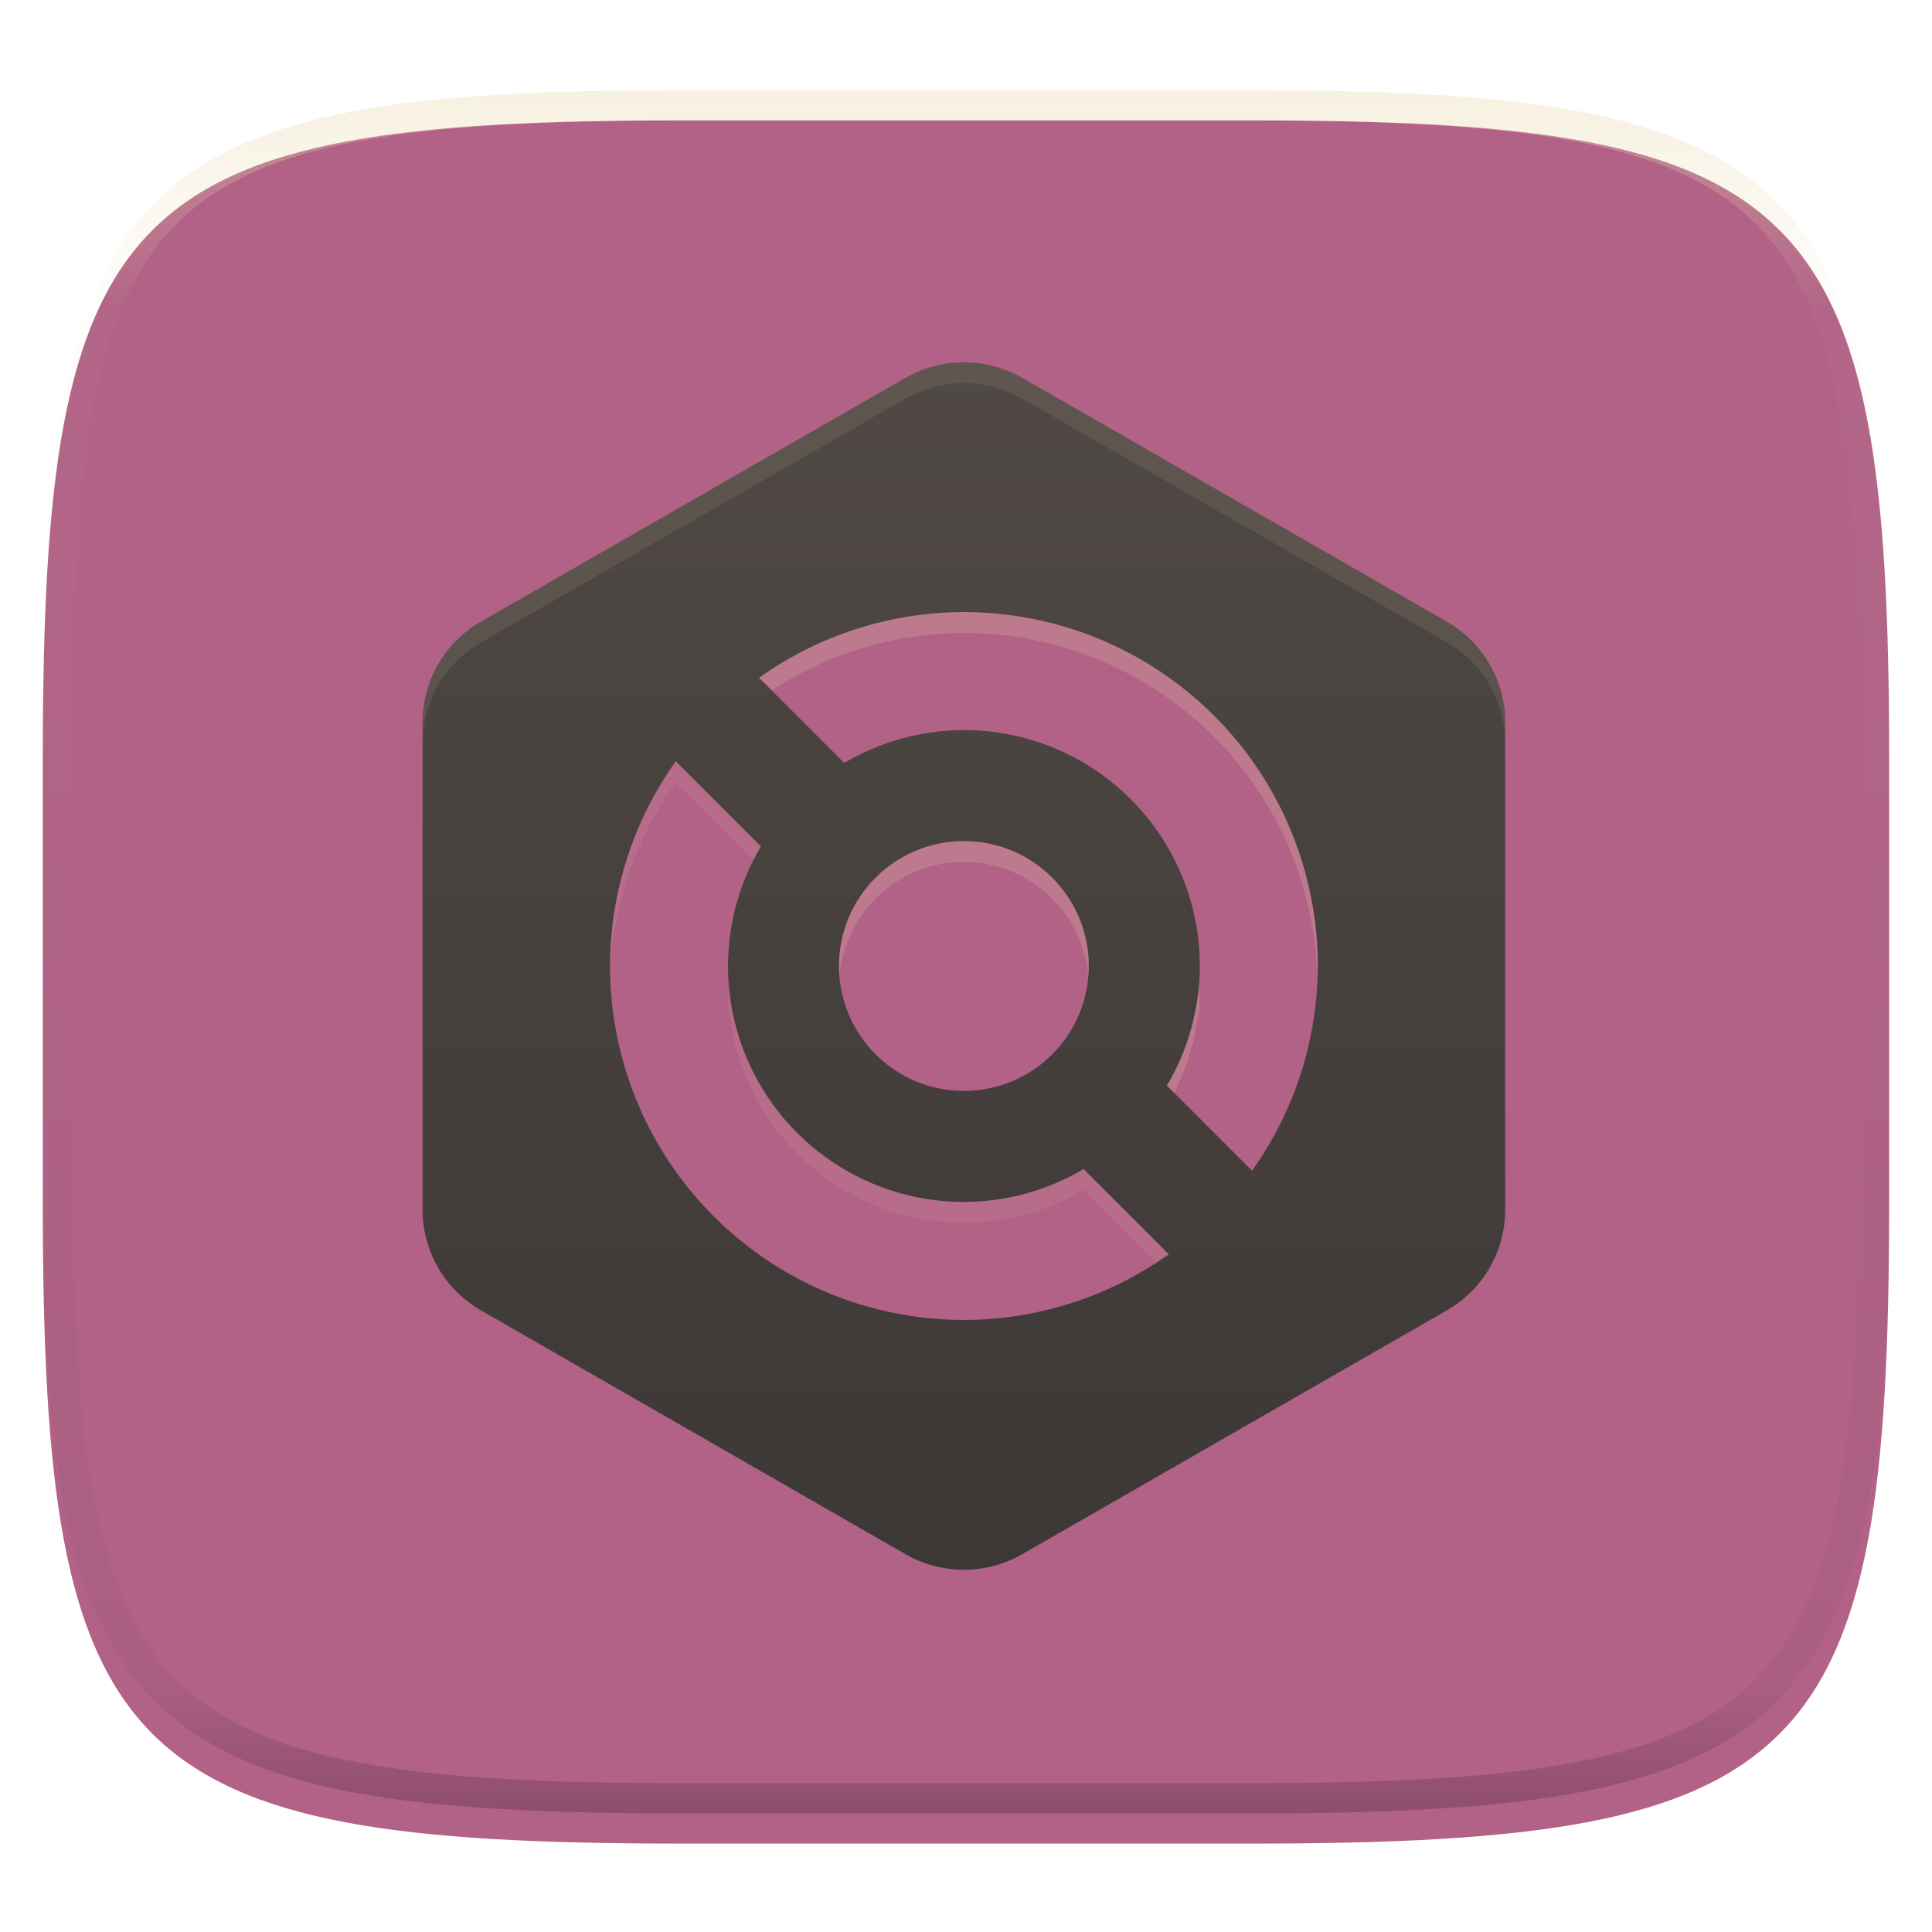 <svg width="256" height="256" fill="none" version="1.1" viewBox="0 0 256 256" xmlns="http://www.w3.org/2000/svg">
  <g clip-path="url(#clip0)">
    <g filter="url(#filter0_d)">
      <path d="m250.32 96.491c0-73.987-10.584-84.544-84.639-84.544h-75.37c-74.056 0-84.639 10.557-84.639 84.544v59.251c0 73.986 10.584 84.543 84.639 84.543h75.37c74.055 0 84.639-10.557 84.639-84.543v-59.251z" fill="url(#paint0_linear)"/>
    </g>
    <path d="m165.07 11.951c4.328-0.01 8.656 0.039 12.984 0.138 3.875 0.079 7.751 0.226 11.626 0.452 3.453 0.197 6.905 0.481 10.348 0.855 3.059 0.334 6.118 0.786 9.148 1.346 2.715 0.501 5.4 1.14 8.046 1.916 2.4 0.698 4.751 1.562 7.023 2.584 2.115 0.943 4.141 2.063 6.059 3.35 1.839 1.238 3.561 2.653 5.135 4.215 1.564 1.572 2.98 3.281 4.219 5.119 1.289 1.916 2.41 3.94 3.364 6.042 1.023 2.279 1.889 4.618 2.597 7.005 0.777 2.643 1.417 5.325 1.918 8.037 0.561 3.026 1.013 6.072 1.348 9.127 0.374 3.439 0.659 6.877 0.856 10.326 0.226 3.861 0.373 7.732 0.462 11.593 0.088 4.323 0.138 8.646 0.128 12.959v58.212c0.01 4.323-0.04 8.636-0.128 12.959-0.089 3.871-0.236 7.732-0.462 11.593-0.197 3.449-0.482 6.897-0.856 10.326-0.335 3.055-0.787 6.111-1.348 9.137-0.501 2.702-1.141 5.384-1.918 8.027-0.708 2.387-1.574 4.735-2.597 7.005-0.954 2.112-2.075 4.126-3.364 6.042-1.239 1.837-2.655 3.557-4.219 5.119-1.574 1.562-3.296 2.977-5.135 4.215-1.918 1.287-3.944 2.407-6.059 3.35-2.272 1.022-4.623 1.886-7.023 2.594-2.646 0.776-5.331 1.414-8.046 1.906-3.03 0.569-6.089 1.011-9.148 1.346-3.443 0.373-6.895 0.658-10.348 0.854-3.875 0.226-7.751 0.374-11.626 0.462-4.328 0.088-8.656 0.138-12.984 0.128h-74.126c-4.328 0.01-8.656-0.04-12.984-0.128-3.876-0.088-7.751-0.236-11.626-0.462-3.453-0.196-6.905-0.481-10.348-0.854-3.059-0.335-6.118-0.777-9.148-1.346-2.715-0.492-5.4-1.13-8.046-1.906-2.4-0.708-4.751-1.572-7.023-2.594-2.115-0.943-4.141-2.063-6.059-3.35-1.839-1.238-3.561-2.653-5.135-4.215-1.564-1.562-2.98-3.282-4.22-5.119-1.289-1.916-2.41-3.93-3.364-6.042-1.023-2.27-1.889-4.618-2.597-7.005-0.777-2.643-1.416-5.325-1.918-8.027-0.561-3.026-1.013-6.082-1.348-9.137-0.374-3.429-0.659-6.877-0.856-10.326-0.226-3.861-0.374-7.722-0.462-11.593-0.089-4.323-0.138-8.636-0.128-12.959v-58.212c-0.01-4.313 0.039-8.636 0.128-12.959 0.089-3.861 0.236-7.732 0.462-11.593 0.197-3.449 0.482-6.887 0.856-10.326 0.334-3.055 0.787-6.101 1.348-9.127 0.502-2.712 1.141-5.394 1.918-8.037 0.708-2.387 1.574-4.726 2.597-7.005 0.954-2.103 2.075-4.126 3.364-6.042 1.239-1.837 2.656-3.547 4.22-5.119 1.574-1.562 3.295-2.977 5.135-4.215 1.918-1.287 3.944-2.407 6.059-3.35 2.272-1.022 4.623-1.886 7.023-2.584 2.646-0.776 5.331-1.415 8.046-1.916 3.03-0.56 6.089-1.012 9.148-1.346 3.443-0.373 6.895-0.658 10.348-0.855 3.876-0.226 7.751-0.373 11.626-0.452 4.328-0.098 8.656-0.147 12.984-0.138h74.126zm0.01 4.009c4.298-0.01 8.597 0.039 12.895 0.128 3.827 0.088 7.653 0.236 11.479 0.452 3.384 0.197 6.767 0.472 10.131 0.845 2.971 0.314 5.932 0.747 8.863 1.297 2.577 0.472 5.134 1.081 7.653 1.818 2.223 0.648 4.396 1.454 6.501 2.397 1.909 0.855 3.738 1.867 5.469 3.026 1.623 1.091 3.138 2.338 4.525 3.724s2.636 2.898 3.738 4.519c1.16 1.729 2.174 3.547 3.029 5.443 0.945 2.112 1.751 4.284 2.4 6.494 0.748 2.515 1.348 5.06 1.83 7.634 0.541 2.928 0.974 5.875 1.298 8.842 0.374 3.36 0.65 6.73 0.846 10.11 0.217 3.822 0.374 7.634 0.453 11.456 0.088 4.293 0.137 8.577 0.137 12.87v58.212c0 4.293-0.049 8.577-0.137 12.87-0.079 3.822-0.236 7.644-0.453 11.456-0.196 3.38-0.472 6.75-0.846 10.12-0.324 2.957-0.757 5.904-1.298 8.832-0.482 2.574-1.082 5.119-1.83 7.634-0.649 2.22-1.455 4.382-2.4 6.494-0.855 1.896-1.869 3.724-3.029 5.443-1.102 1.631-2.351 3.144-3.738 4.529-1.387 1.376-2.902 2.623-4.525 3.714-1.731 1.159-3.56 2.171-5.469 3.026-2.105 0.953-4.278 1.749-6.501 2.397-2.519 0.737-5.076 1.346-7.653 1.818-2.931 0.55-5.892 0.982-8.863 1.306-3.364 0.364-6.747 0.649-10.131 0.836-3.826 0.216-7.652 0.373-11.479 0.452-4.298 0.098-8.597 0.137-12.895 0.137h-0.01-74.126-0.01c-4.298 0-8.597-0.039-12.895-0.137-3.826-0.079-7.653-0.236-11.479-0.452-3.384-0.187-6.767-0.472-10.131-0.836-2.97-0.324-5.931-0.756-8.863-1.306-2.577-0.472-5.135-1.081-7.653-1.818-2.223-0.648-4.397-1.444-6.502-2.397-1.908-0.855-3.738-1.867-5.469-3.026-1.623-1.091-3.138-2.338-4.525-3.714-1.387-1.385-2.636-2.898-3.738-4.529-1.161-1.719-2.174-3.547-3.03-5.443-0.944-2.112-1.751-4.274-2.4-6.494-0.748-2.515-1.348-5.06-1.829-7.634-0.541-2.928-0.974-5.875-1.298-8.832-0.374-3.37-0.649-6.74-0.846-10.12-0.216-3.812-0.374-7.634-0.453-11.456-0.089-4.293-0.138-8.577-0.138-12.87v-58.212c0-4.293 0.049-8.577 0.138-12.87 0.079-3.822 0.236-7.634 0.453-11.456 0.197-3.38 0.472-6.75 0.846-10.11 0.325-2.967 0.757-5.915 1.298-8.842 0.482-2.574 1.082-5.119 1.829-7.634 0.649-2.211 1.456-4.382 2.4-6.494 0.856-1.896 1.869-3.714 3.03-5.443 1.102-1.621 2.351-3.134 3.738-4.519s2.902-2.633 4.525-3.724c1.731-1.159 3.561-2.171 5.469-3.026 2.105-0.943 4.279-1.749 6.502-2.397 2.518-0.737 5.075-1.346 7.653-1.818 2.931-0.55 5.892-0.983 8.863-1.297 3.364-0.373 6.748-0.648 10.131-0.845 3.826-0.216 7.653-0.363 11.479-0.452 4.298-0.088 8.597-0.138 12.895-0.128h0.01 74.126 0.01z" clip-rule="evenodd" fill="url(#paint1_linear)" fill-rule="evenodd" opacity=".4"/>
    <path d="m128.08 48.008c-2.837-0.067-5.638 0.644-8.096 2.055l-56.255 32.307c-2.351 1.35-4.303 3.292-5.661 5.631s-2.072 4.992-2.072 7.692v64.614c2e-4 2.701 0.715 5.354 2.072 7.692 1.357 2.339 3.31 4.281 5.661 5.632l56.255 32.307c2.351 1.35 5.019 2.061 7.734 2.061 2.714 0 5.382-0.711 7.733-2.061l56.261-32.307c2.351-1.351 4.303-3.293 5.661-5.632 1.357-2.338 2.072-4.991 2.072-7.692v-64.614c0-2.7-0.715-5.353-2.072-7.692-1.358-2.339-3.31-4.281-5.661-5.631l-56.261-32.307c-2.245-1.289-4.78-1.995-7.371-2.055z" fill="url(#paint2_linear)"/>
    <path d="m127.72 83.864c-9.731 0.014-19.217 3.055-27.142 8.701l11.288 11.289c4.801-2.841 10.275-4.346 15.854-4.359 8.291 0 16.243 3.293 22.106 9.156 5.863 5.864 9.157 13.816 9.157 22.107-0.012 5.579-1.517 11.053-4.358 15.853l11.274 11.274c5.648-7.919 8.694-17.399 8.716-27.127 0-12.437-4.941-24.365-13.735-33.16-8.795-8.795-20.723-13.735-33.16-13.735z" opacity=".2"/>
    <path d="m127.72 81.106c-9.731 0.014-19.217 3.055-27.142 8.701l11.288 11.289c4.801-2.841 10.275-4.346 15.854-4.358 8.291 0 16.243 3.294 22.106 9.157s9.157 13.815 9.157 22.107c-0.012 5.578-1.517 11.052-4.358 15.853l11.274 11.273c5.648-7.919 8.694-17.399 8.716-27.126 0-12.438-4.941-24.366-13.735-33.16-8.795-8.795-20.723-13.735-33.16-13.735z" fill="#b16286"/>
    <path d="m89.546 103.63c-5.649 7.92-8.695 17.4-8.717 27.127 0 12.438 4.941 24.366 13.735 33.16 8.795 8.795 20.723 13.736 33.161 13.736 9.731-0.014 19.216-3.055 27.142-8.701l-11.289-11.289c-4.801 2.841-10.275 4.346-15.853 4.358-8.292 0-16.244-3.294-22.107-9.157-5.863-5.863-9.157-13.815-9.157-22.107 0.012-5.578 1.517-11.052 4.358-15.853l-11.273-11.274z" opacity=".2"/>
    <path d="m89.546 100.88c-5.649 7.919-8.695 17.399-8.717 27.127 0 12.437 4.941 24.365 13.735 33.16 8.795 8.794 20.723 13.735 33.161 13.735 9.731-0.014 19.216-3.055 27.142-8.701l-11.289-11.289c-4.801 2.841-10.275 4.346-15.853 4.358-8.292 0-16.244-3.293-22.107-9.157-5.863-5.863-9.157-13.815-9.157-22.106 0.012-5.579 1.517-11.053 4.358-15.854l-11.273-11.273z" fill="url(#paint4_linear)"/>
    <path d="m127.72 147.31c9.141 0 16.551-7.411 16.551-16.552s-7.41-16.552-16.551-16.552c-9.142 0-16.552 7.411-16.552 16.552s7.41 16.552 16.552 16.552z" opacity=".2"/>
    <path d="m127.72 144.55c9.141 0 16.551-7.41 16.551-16.552 0-9.141-7.41-16.551-16.551-16.551-9.142 0-16.552 7.41-16.552 16.551 0 9.142 7.41 16.552 16.552 16.552z" fill="#b16286"/>
    <path d="m128.09 48.004c-2.84-0.067-5.644 0.645-8.104 2.058l-56.25 32.306c-2.352 1.351-4.304 3.294-5.662 5.634s-2.071 4.994-2.07 7.696v2.759c-0.001-2.701 0.713-5.356 2.07-7.696s3.31-4.283 5.662-5.634l56.25-32.306c2.46-1.413 5.264-2.125 8.104-2.058 2.591 0.061 5.126 0.769 7.37 2.058l56.261 32.306c2.352 1.351 4.305 3.294 5.662 5.634s2.071 4.994 2.07 7.696v-2.759c1e-3 -2.701-0.713-5.356-2.07-7.696s-3.31-4.283-5.662-5.634l-56.261-32.306c-2.244-1.29-4.779-1.997-7.37-2.058z" fill="#ebdbb2" opacity=".1"/>
    <path d="m127.72 81.108c-9.732 0.012-19.218 3.051-27.145 8.696l1.67 1.67c7.58-4.94 16.427-7.582 25.475-7.608 12.187 0.013 23.891 4.769 32.632 13.263 8.741 8.494 13.832 20.057 14.194 32.239 0.03-0.456 0.054-0.912 0.07-1.369-1e-3 -12.437-4.942-24.364-13.737-33.158-8.795-8.794-20.722-13.734-33.159-13.734zm31.12 49.65c-0.415 4.623-1.854 9.095-4.213 13.093l0.959 0.959c1.788-3.523 2.893-7.354 3.254-11.288 0.034 0.45 0.057 0.901 0.07 1.352 0.034-0.452 0.057-0.904 0.07-1.357-6e-3 -0.921-0.052-1.842-0.14-2.759z" fill="#ebdbb2" opacity=".2"/>
    <path d="m89.545 100.88c-5.647 7.916-8.694 17.393-8.718 27.117 0.015 0.408 0.034 0.816 0.059 1.223 0.315-9.191 3.326-18.088 8.658-25.582l10.318 10.318c0.298-0.613 0.617-1.217 0.954-1.81l-11.272-11.266zm7.058 29.876c-0.087 0.917-0.134 1.838-0.14 2.759 0.013 0.463 0.036 0.927 0.07 1.39 0.013-0.462 0.036-0.924 0.07-1.385 0.69 7.78 4.266 15.019 10.026 20.294 5.759 5.275 13.284 8.203 21.095 8.208 5.577-0.011 11.05-1.514 15.851-4.353l9.601 9.596c0.572-0.344 1.136-0.699 1.692-1.067l-11.293-11.293c-4.801 2.839-10.274 4.342-15.851 4.353-7.811-5e-3 -15.336-2.933-21.095-8.208-5.76-5.275-9.336-12.514-10.026-20.294z" fill="#ebdbb2" opacity=".1"/>
    <path d="m127.72 111.45c-4.39 0-8.6 1.743-11.704 4.847-3.104 3.105-4.848 7.315-4.848 11.704 4e-3 0.459 0.027 0.918 0.07 1.374 0.347-4.133 2.233-7.986 5.285-10.795 3.053-2.808 7.049-4.369 11.197-4.372 4.149 3e-3 8.146 1.565 11.199 4.376 3.053 2.812 4.938 6.667 5.282 10.802 0.043-0.46 0.066-0.922 0.07-1.385 0-4.389-1.743-8.599-4.848-11.704-3.104-3.104-7.314-4.847-11.703-4.847z" fill="#ebdbb2" opacity=".2"/>
  </g>
  <defs>
    <filter id="filter0_d" x="-4.32" y="5.95" width="264.65" height="248.34" color-interpolation-filters="sRGB" filterUnits="userSpaceOnUse">
      <feFlood flood-opacity="0" result="BackgroundImageFix"/>
      <feColorMatrix in="SourceAlpha" values="0 0 0 0 0 0 0 0 0 0 0 0 0 0 0 0 0 0 127 0"/>
      <feOffset dy="4"/>
      <feGaussianBlur stdDeviation="5"/>
      <feColorMatrix values="0 0 0 0 0 0 0 0 0 0 0 0 0 0 0 0 0 0 0.4 0"/>
      <feBlend in2="BackgroundImageFix" result="effect1_dropShadow"/>
      <feBlend in="SourceGraphic" in2="effect1_dropShadow" result="shape"/>
    </filter>
    <linearGradient id="paint0_linear" x1="5.676" x2="5.676" y1="11.947" y2="240.28" gradientUnits="userSpaceOnUse">
      <stop stop-color="#b16286" offset="0"/>
      <stop stop-color="#b16286" offset="1"/>
    </linearGradient>
    <linearGradient id="paint1_linear" x1="132.08" x2="132.08" y1="11.95" y2="240.29" gradientUnits="userSpaceOnUse">
      <stop stop-color="#ebdbb2" offset="0"/>
      <stop stop-color="#ebdbb2" stop-opacity=".098" offset=".125"/>
      <stop stop-opacity=".098" offset=".925"/>
      <stop stop-opacity=".498" offset="1"/>
    </linearGradient>
    <linearGradient id="paint2_linear" x1="56" x2="56" y1="48.003" y2="208" gradientUnits="userSpaceOnUse">
      <stop stop-color="#504945" offset="0"/>
      <stop stop-color="#3c3836" offset="1"/>
    </linearGradient>
    <linearGradient id="paint4_linear" x1="80.829" x2="80.829" y1="100.88" y2="174.9" gradientUnits="userSpaceOnUse">
      <stop stop-color="#b16286" offset="0"/>
      <stop stop-color="#b16286" offset="1"/>
    </linearGradient>
    <clipPath id="clip0">
      <rect width="256" height="256" fill="#ebdbb2"/>
    </clipPath>
  </defs>
</svg>
